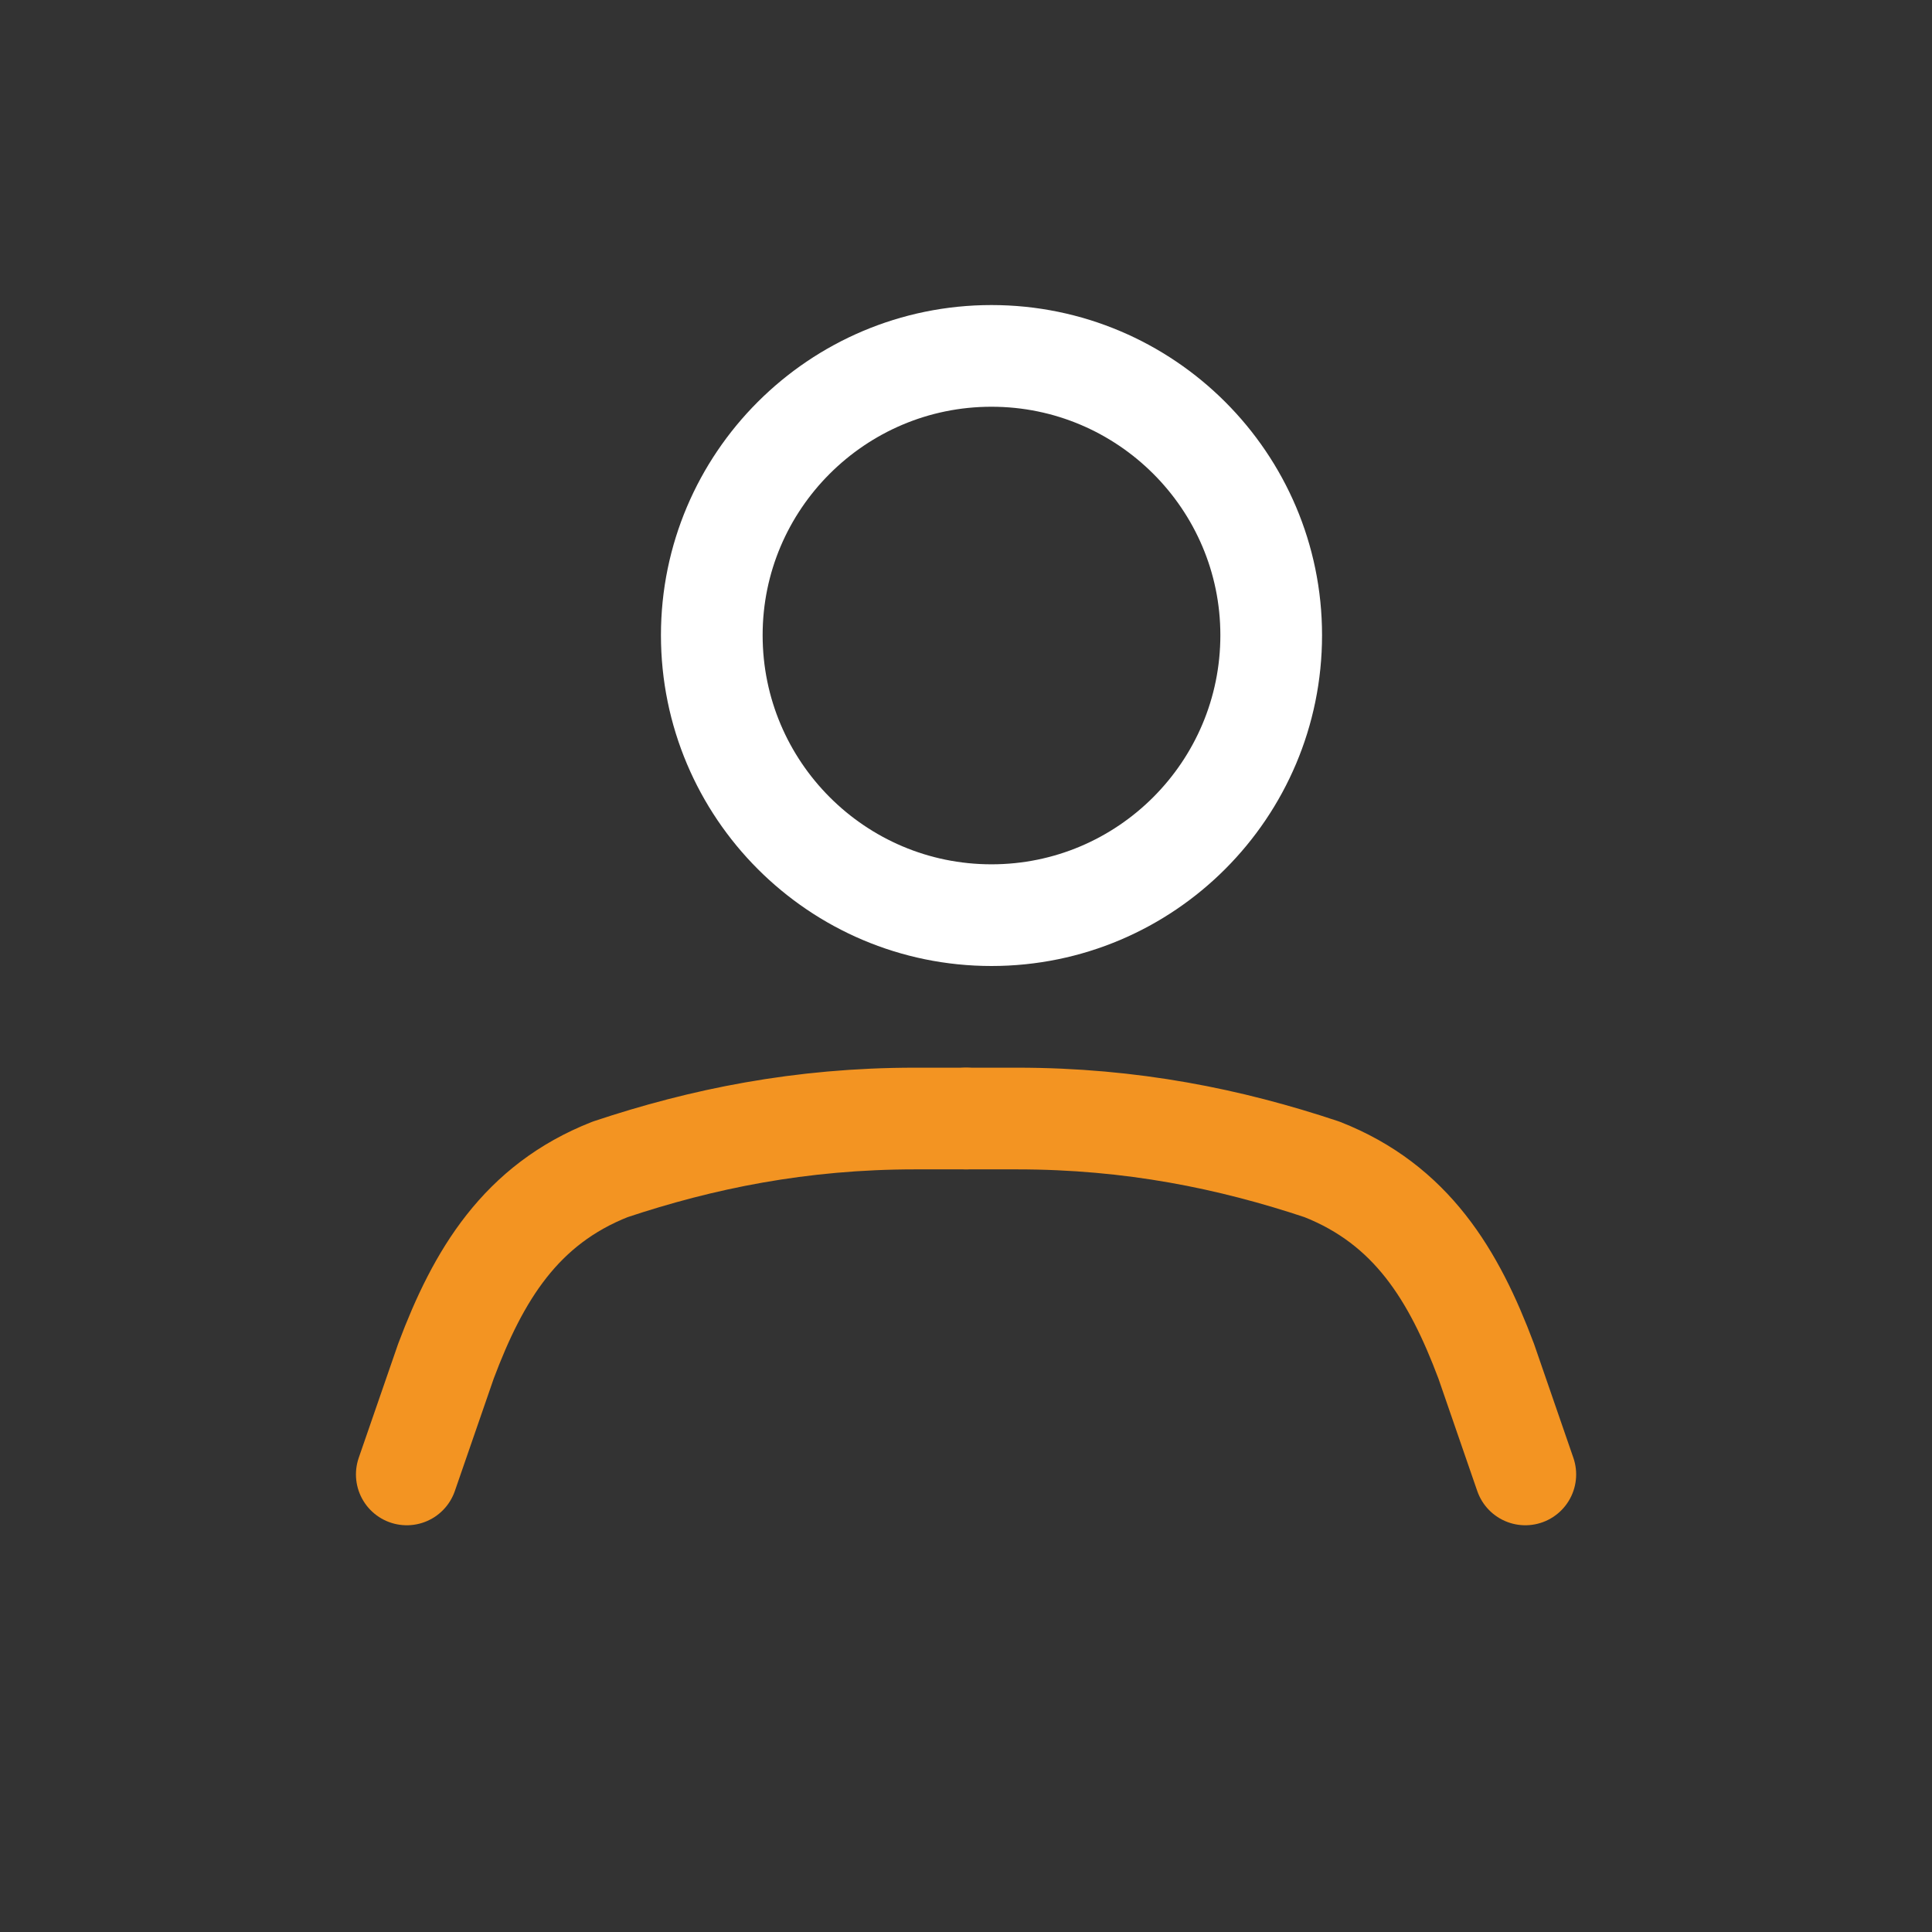 <svg width="38" height="38" viewBox="0 0 38 38" fill="none" xmlns="http://www.w3.org/2000/svg">
<rect x="0" y="0" width="38" height="38" fill="#333333" stroke="none"/>
<path d="M30.001 29L29.232 26.773C28.596 25.08 27.763 23.693 26.001 23C24.201 22.4 22.263 22 20.001 22H19.001" stroke="#F39422" stroke-width="2" stroke-miterlimit="79.84" stroke-linecap="round" stroke-linejoin="round"/>
<path d="M8.001 29L8.771 26.773C9.407 25.08 10.24 23.693 12.001 23C13.801 22.4 15.74 22 18.001 22H19.001" stroke="#F39422" stroke-width="2" stroke-miterlimit="79.84" stroke-linecap="round" stroke-linejoin="round"/>
<path fill-rule="evenodd" clip-rule="evenodd" d="M19.501 7C22.537 7 25.003 9.467 25.003 12.493C25.003 15.533 22.537 18 19.501 18C16.465 18 14 15.533 14 12.493C14 9.467 16.465 7 19.501 7Z" stroke="white" stroke-width="2" stroke-miterlimit="79.84"/>
</svg>
